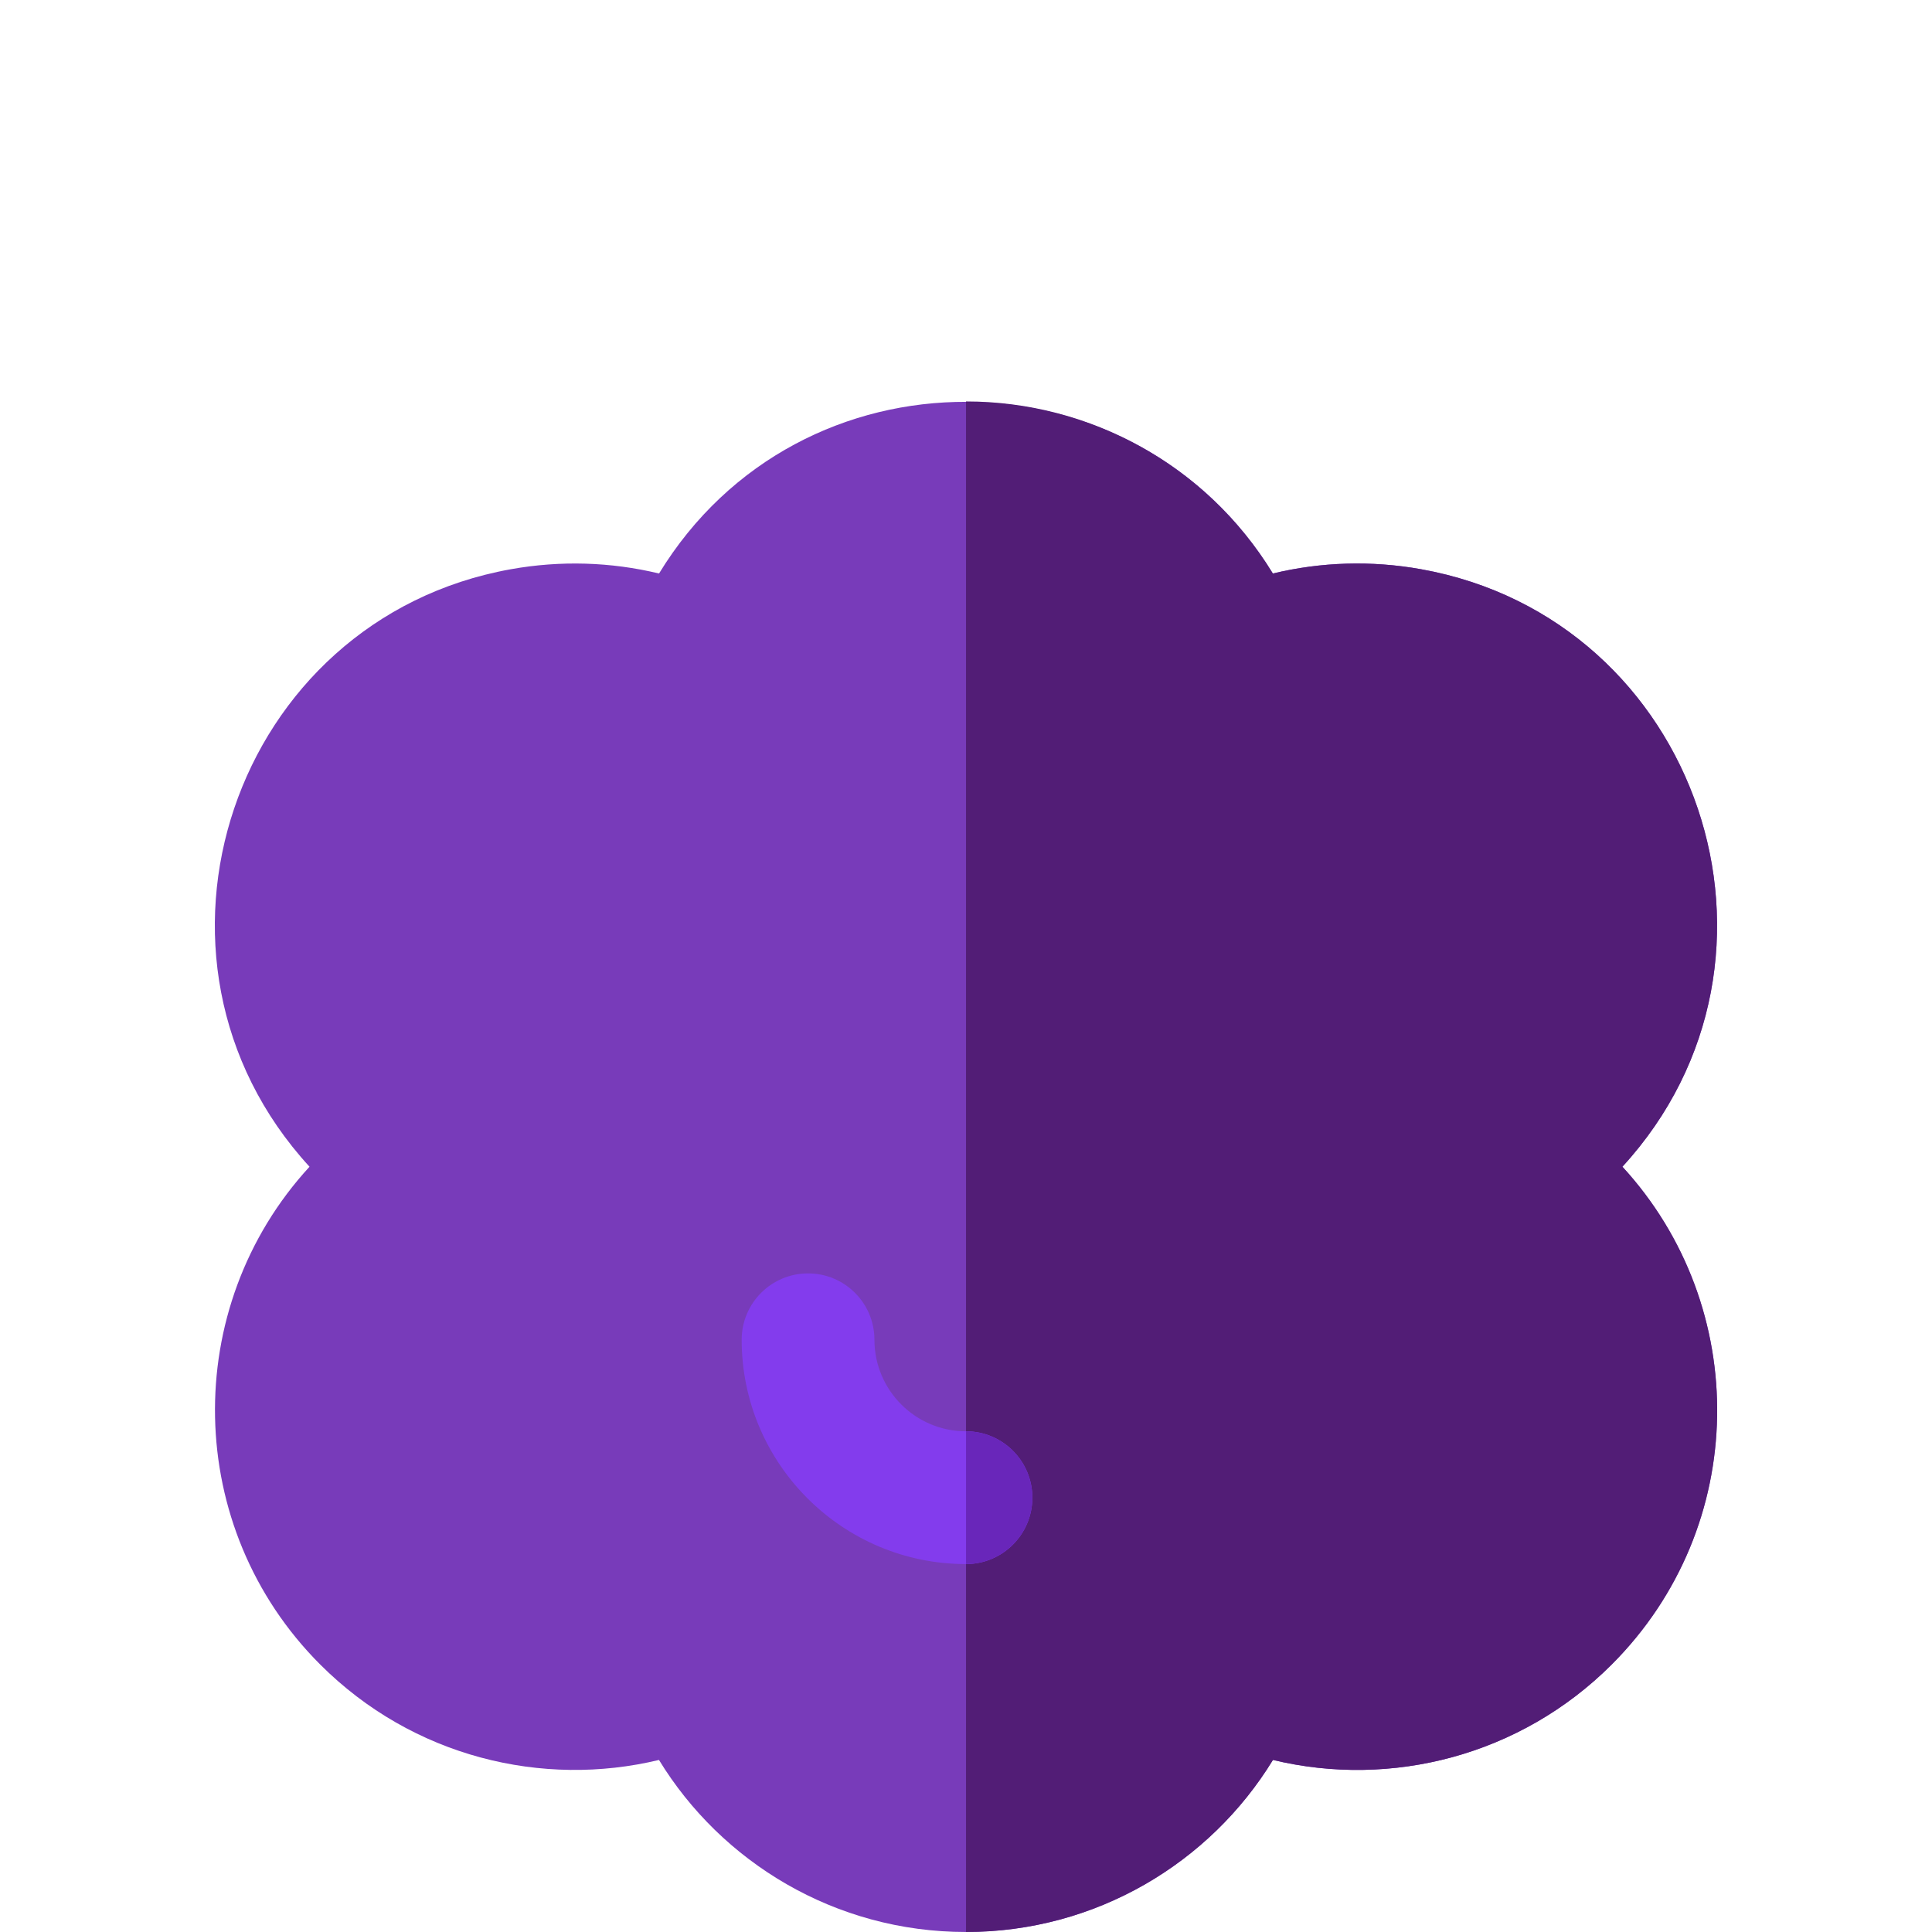<?xml version="1.0" ?>
<svg height="512" viewBox="0 0 512 512" width="512" xmlns="http://www.w3.org/2000/svg">
  <path d="M255.99,512c-34.686,0 -64.803,-18.513 -81.356,-45.594c-30.79,7.42 -65.196,-0.71 -89.772,-25.287c-36.216,-36.216 -37.161,-94.555 -2.837,-131.926c-50.744,-55.275 -20.28,-145.146 53.352,-158.342c13.152,-2.357 26.482,-1.95 39.275,1.134c37.337,-61.172 125.902,-60.147 162.669,0.001c12.794,-3.087 26.124,-3.493 39.278,-1.135c73.544,13.179 104.144,103.014 53.354,158.34c34.091,37.084 33.786,95.304 -2.837,131.927c-24.119,24.119 -58.353,32.856 -89.771,25.286C320.793,493.484 290.684,512 255.99,512z" fill="#783bba"/>
  <path d="M429.953,309.191c50.746,-55.278 20.27,-145.147 -53.354,-158.34c-13.153,-2.356 -26.483,-1.95 -39.278,1.135c-17.321,-28.335 -48.06,-45.593 -81.312,-45.6V512c34.156,-0.007 64.512,-18.073 81.335,-45.594c31.352,7.555 65.6,-1.115 89.771,-25.286C463.714,404.521 464.071,346.304 429.953,309.191z" fill="#521d76"/>
  <path d="M255.992,414.495c-32.775,0 -59.441,-26.665 -59.441,-59.441c0,-9.716 7.877,-17.592 17.592,-17.592s17.592,7.877 17.592,17.592c0,13.375 10.881,24.256 24.256,24.256c9.716,0 17.592,7.877 17.592,17.592S265.707,414.495 255.992,414.495z" fill="#833ced"/>
  <path d="M273.584,396.902c0,-9.71 -7.866,-17.582 -17.573,-17.591v35.183C265.717,414.483 273.584,406.612 273.584,396.902z" fill="#6926ba"/>
</svg>
